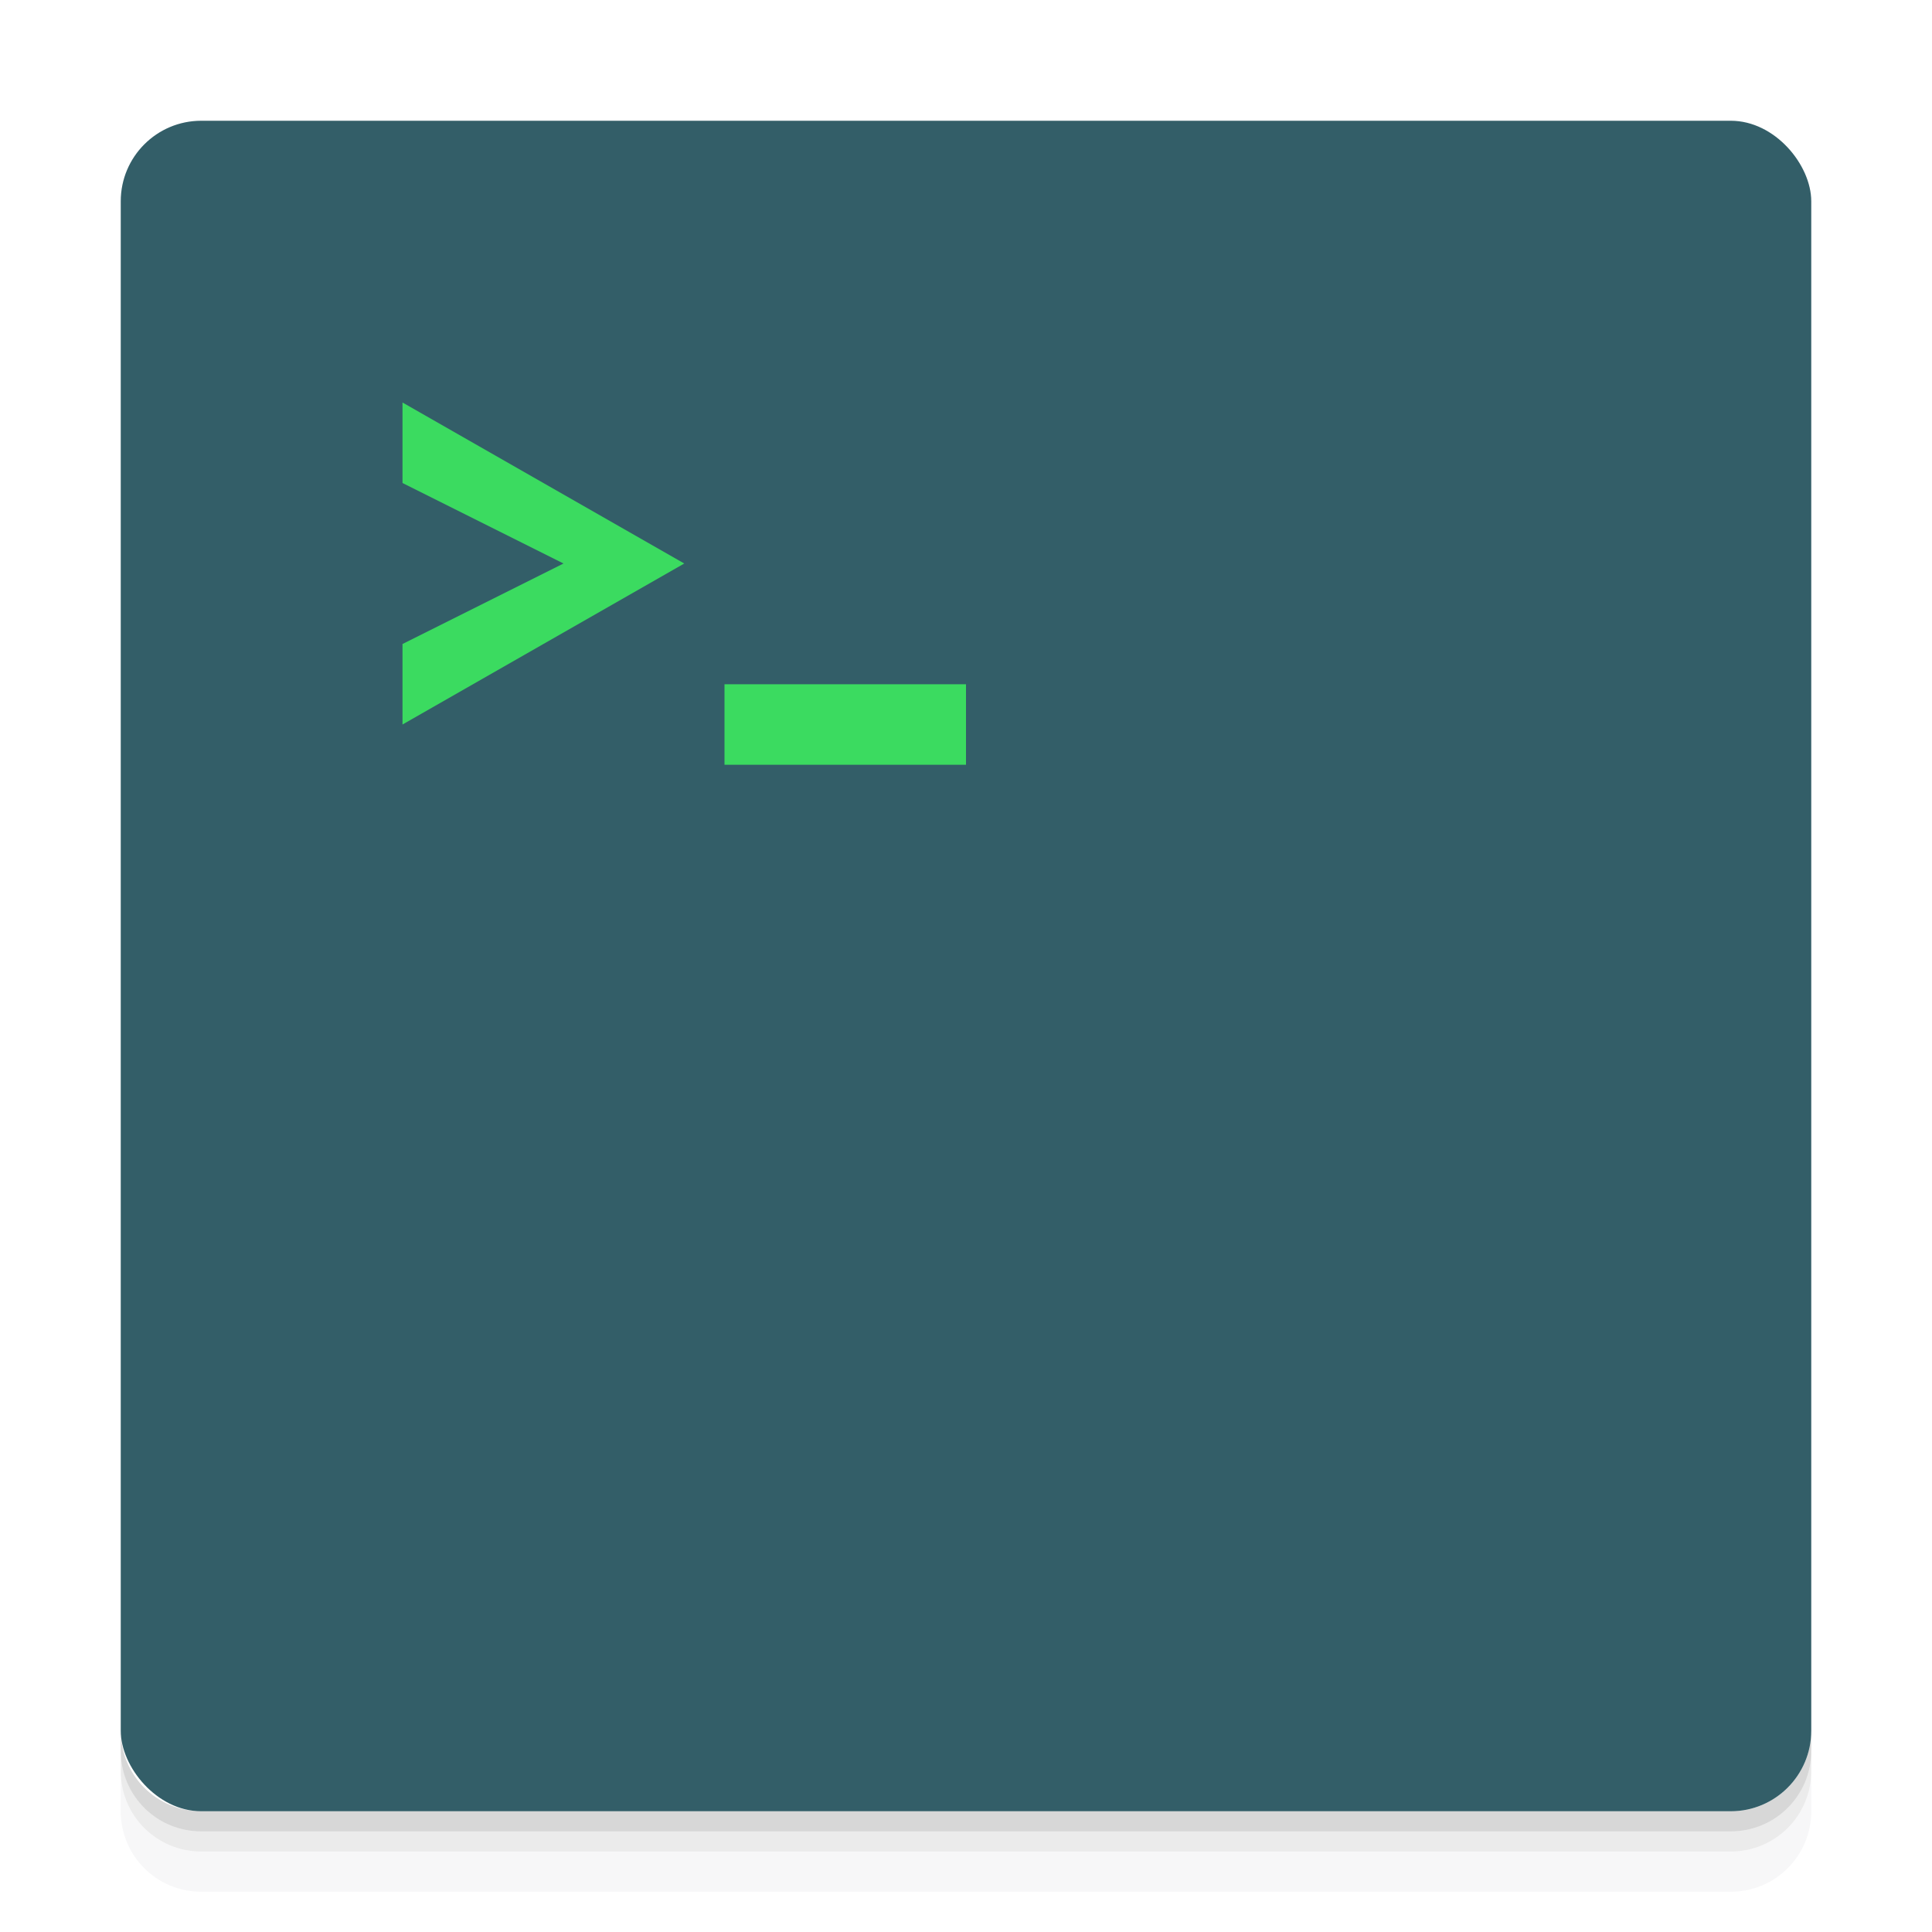 <svg xmlns:dc="http://purl.org/dc/elements/1.1/" xmlns:cc="http://creativecommons.org/ns#" xmlns:rdf="http://www.w3.org/1999/02/22-rdf-syntax-ns#" xmlns:svg="http://www.w3.org/2000/svg" xmlns="http://www.w3.org/2000/svg" xmlns:xlink="http://www.w3.org/1999/xlink" xmlns:sodipodi="http://sodipodi.sourceforge.net/DTD/sodipodi-0.dtd" xmlns:inkscape="http://www.inkscape.org/namespaces/inkscape" version="1.1" inkscape:version="0.91 r13725" sodipodi:docname="utilities-terminal.svg" inkscape:export-filename="/mnt/Data/Visuals/Icons/Test/48x48/applications/utilities-terminal.png" inkscape:export-xdpi="180" inkscape:export-ydpi="180" viewBox="0 0 48 48" height="1em" width="1em">
  <defs>
    <linearGradient inkscape:collect="always" id="b">
      <stop style="stop-color:#ffffff;stop-opacity:1" offset="0"/>
      <stop style="stop-color:#ffffff;stop-opacity:0" offset="1"/>
    </linearGradient>
    <linearGradient inkscape:collect="always" id="a">
      <stop style="stop-color:#000000;stop-opacity:1" offset="0"/>
      <stop style="stop-color:#000000;stop-opacity:0" offset="1"/>
    </linearGradient>
    <linearGradient inkscape:collect="always" xlink:href="#a" id="d" x1="24" y1="24" x2="24" y2="45" gradientUnits="userSpaceOnUse"/>
    <linearGradient inkscape:collect="always" xlink:href="#b" id="c" x1="25" y1="24" x2="25" y2="3" gradientUnits="userSpaceOnUse"/>
  </defs>
  <sodipodi:namedview pagecolor="#ffffff" bordercolor="#666666" borderopacity="1.0" inkscape:pageopacity="0.0" inkscape:pageshadow="2" inkscape:zoom="10.691313" inkscape:cx="27.18683" inkscape:cy="27.187096" inkscape:document-units="px" inkscape:current-layer="layer1" showgrid="true" inkscape:window-width="1920" inkscape:window-height="1020" inkscape:window-x="0" inkscape:window-y="32" inkscape:window-maximized="1" inkscape:snap-bbox="true" inkscape:bbox-nodes="true" inkscape:snap-bbox-edge-midpoints="true" inkscape:snap-bbox-midpoints="true" inkscape:bbox-paths="true" inkscape:object-paths="true" inkscape:snap-intersection-paths="true" inkscape:snap-smooth-nodes="true" inkscape:snap-midpoints="true" inkscape:object-nodes="true" showguides="false">
    <inkscape:grid type="xygrid" empspacing="5" visible="true" enabled="true" snapvisiblegridlinesonly="true"/>
  </sodipodi:namedview>
  <g inkscape:groupmode="layer" inkscape:label="Shadow">
    <path style="opacity:0.04;fill:#37474f;fill-opacity:1;stroke:none" d="M 3 44 L 3 45 C 3 46.108 3.892 47 5 47 L 43 47 C 44.108 47 45 46.108 45 45 L 45 44 C 45 45.108 44.108 46 43 46 L 5 46 C 3.892 46 3 45.108 3 44 z"/>
    <path style="opacity:0.08;fill:#000000;fill-opacity:1;stroke:none" d="M 3 43.5 L 3 44 C 3 45.108 3.892 46 5 46 L 43 46 C 44.108 46 45 45.108 45 44 L 45 43.5 C 45 44.608 44.108 45.5 43 45.5 L 5 45.5 C 3.892 45.5 3 44.608 3 43.5 z"/>
    <path style="opacity:0.16;fill:#000000;fill-opacity:1;stroke:none" d="m 3,43 0,0.5 c 0,1.108 0.892,2 2,2 l 38,0 c 1.108,0 2,-0.892 2,-2 L 45,43 c 0,1.108 -0.892,2 -2,2 L 5,45 C 3.892,45 3,44.108 3,43 Z" inkscape:connector-curvature="0"/>
  </g>
  <g inkscape:label="Body" inkscape:groupmode="layer" transform="translate(0,-1004.362)">
    <rect ry="2" rx="2" y="1007.362" x="3" height="42" width="42" style="opacity:0.8;fill:#003642;fill-opacity:1;stroke:none"/>
    <path d="m 18,1021.362 0,2 6,0 0,-2 z" inkscape:connector-curvature="0" style="color:#000000;font-style:normal;font-variant:normal;font-weight:bold;font-stretch:normal;font-size:14.312px;line-height:125%;font-family:'Open Sans';-inkscape-font-specification:'Open Sans Bold';letter-spacing:0px;word-spacing:0px;display:inline;overflow:visible;visibility:visible;fill:#3bdb60;fill-opacity:1;fill-rule:nonzero;stroke:none;marker:none;enable-background:accumulate" sodipodi:nodetypes="ccccc"/>
    <path style="fill:#3bdb60;fill-opacity:1;fill-rule:evenodd;stroke:none;stroke-width:1px;stroke-linecap:butt;stroke-linejoin:miter;stroke-opacity:1" d="m 10,1014.362 0,2 4,2 -4,2 0,2 7,-4 z" inkscape:connector-curvature="0" sodipodi:nodetypes="ccccccc"/>
  </g>
  <g inkscape:groupmode="layer" inkscape:label="Fold" style="display:none;opacity:0.05" sodipodi:insensitive="true">
    <path style="opacity:1;fill:url(#c);fill-opacity:1;stroke:none" d="m 5,3 38,0 c 1.108,0 2,0.892 2,2 L 45,24 3,24 3,5 C 3,3.892 3.892,3 5,3 Z" inkscape:connector-curvature="0" sodipodi:nodetypes="ssccccs"/>
    <path sodipodi:nodetypes="ssccccs" inkscape:connector-curvature="0" d="m 5,45 38,0 c 1.108,0 2,-0.892 2,-2 L 45,24 3,24 3,43 c 0,1.108 0.892,2 2,2 z" style="opacity:1;fill:url(#d);fill-opacity:1;stroke:none"/>
  </g>
</svg>
